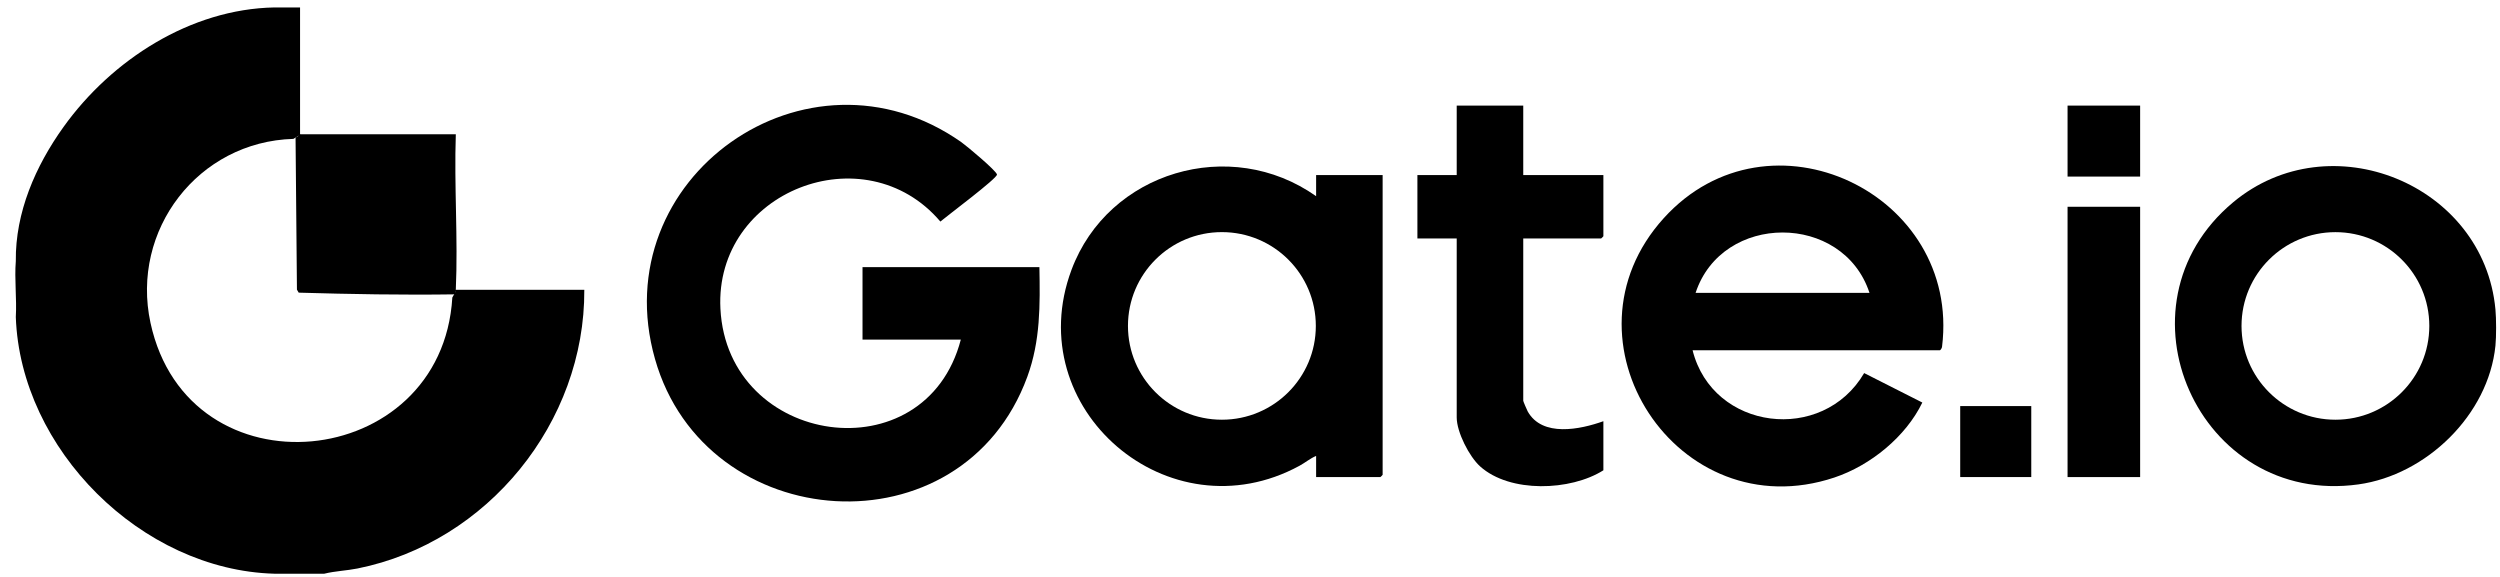 <svg width="130" height="30" viewBox="0 0 130 30" fill="none" xmlns="http://www.w3.org/2000/svg">
<g id="Group 1000004038">
<path id="Vector" d="M15.603 0.387V6.983C15.708 7.093 15.664 7.133 15.524 7.061L15.257 7.222C10.305 7.362 6.782 11.966 7.826 16.79C9.793 25.88 22.98 24.564 23.521 15.471L23.7 15.149C23.63 15.134 23.634 15.108 23.7 15.071H30.384C30.419 21.965 25.356 28.204 18.593 29.561C18.021 29.675 17.426 29.693 16.861 29.833H14.266C7.36 29.642 1.062 23.365 0.822 16.484C0.878 15.54 0.746 14.512 0.822 13.579C0.793 11.048 1.845 8.635 3.302 6.603C5.807 3.109 9.91 0.469 14.266 0.387H15.603Z" fill="black"/>
<path id="Vector_2" d="M15.603 6.982H23.702C23.611 9.655 23.821 12.407 23.702 15.07C23.701 15.096 23.703 15.123 23.702 15.149C23.702 15.21 23.685 15.305 23.647 15.306C20.971 15.347 18.195 15.296 15.533 15.218L15.441 15.062L15.369 7.157L15.525 7.061L15.604 6.982H15.603Z" fill="black"/>
<path id="Vector_3" d="M88.014 18.212C89.058 22.392 94.78 23.095 96.936 19.4L99.961 20.932C99.105 22.703 97.272 24.202 95.388 24.831C87.225 27.556 80.772 17.675 86.519 11.34C91.992 5.305 101.964 10.049 100.988 18.017C100.99 18.081 100.914 18.213 100.87 18.213H88.015L88.014 18.212ZM97.213 15.228C95.837 11.043 89.55 11.045 88.171 15.228H97.213Z" fill="black"/>
<path id="Vector_4" d="M79.209 5.491V9.103H83.376V12.284C83.376 12.292 83.266 12.401 83.258 12.401H79.209V20.843C79.209 20.872 79.401 21.322 79.441 21.395C80.198 22.745 82.17 22.335 83.376 21.903V24.455C81.67 25.534 78.52 25.647 76.97 24.256C76.399 23.743 75.749 22.469 75.749 21.706V12.401H73.705V9.103H75.749V5.491H79.209Z" fill="black"/>
<path id="Vector_5" d="M49.961 17.661H44.851V13.892H54.049C54.086 15.86 54.105 17.719 53.422 19.587C50.033 28.843 36.678 27.897 34.059 18.664C31.386 9.245 41.98 1.768 49.986 7.39C50.261 7.582 51.806 8.874 51.843 9.074C51.876 9.262 49.239 11.231 48.899 11.521C44.965 6.897 37.153 9.947 37.462 16.051C37.824 23.236 48.119 24.715 49.962 17.661H49.961Z" fill="black"/>
<path id="Vector_6" d="M68.438 10.202V9.103H71.897V24.69C71.897 24.699 71.788 24.808 71.779 24.808H68.438V23.708C68.135 23.833 67.866 24.062 67.574 24.22C60.788 27.913 53.017 21.265 55.719 14.029C57.627 8.918 63.986 7.051 68.438 10.202ZM68.423 16.948C68.423 14.253 66.236 12.07 63.538 12.07C60.841 12.07 58.654 14.253 58.654 16.948C58.654 19.642 60.841 21.825 63.538 21.825C66.236 21.825 68.423 19.642 68.423 16.948Z" fill="black"/>
<path id="Vector_7" d="M129.763 16.092C129.808 16.572 129.811 17.499 129.763 17.976C129.399 21.57 126.172 24.698 122.637 25.189C114.331 26.343 109.667 15.906 116.124 10.519C121.16 6.318 129.16 9.569 129.763 16.092ZM126.324 16.948C126.324 14.255 124.138 12.072 121.442 12.072C118.746 12.072 116.559 14.256 116.559 16.948C116.559 19.641 118.746 21.825 121.442 21.825C124.138 21.825 126.324 19.641 126.324 16.948Z" fill="black"/>
<path id="Vector_8" d="M111.287 10.752H107.513V24.808H111.287V10.752Z" fill="black"/>
<path id="Vector_9" d="M111.287 5.491H107.513V9.182H111.287V5.491Z" fill="black"/>
<path id="Vector_10" d="M105.626 21.116H101.931V24.807H105.626V21.116Z" fill="black"/>
</g>
</svg>
